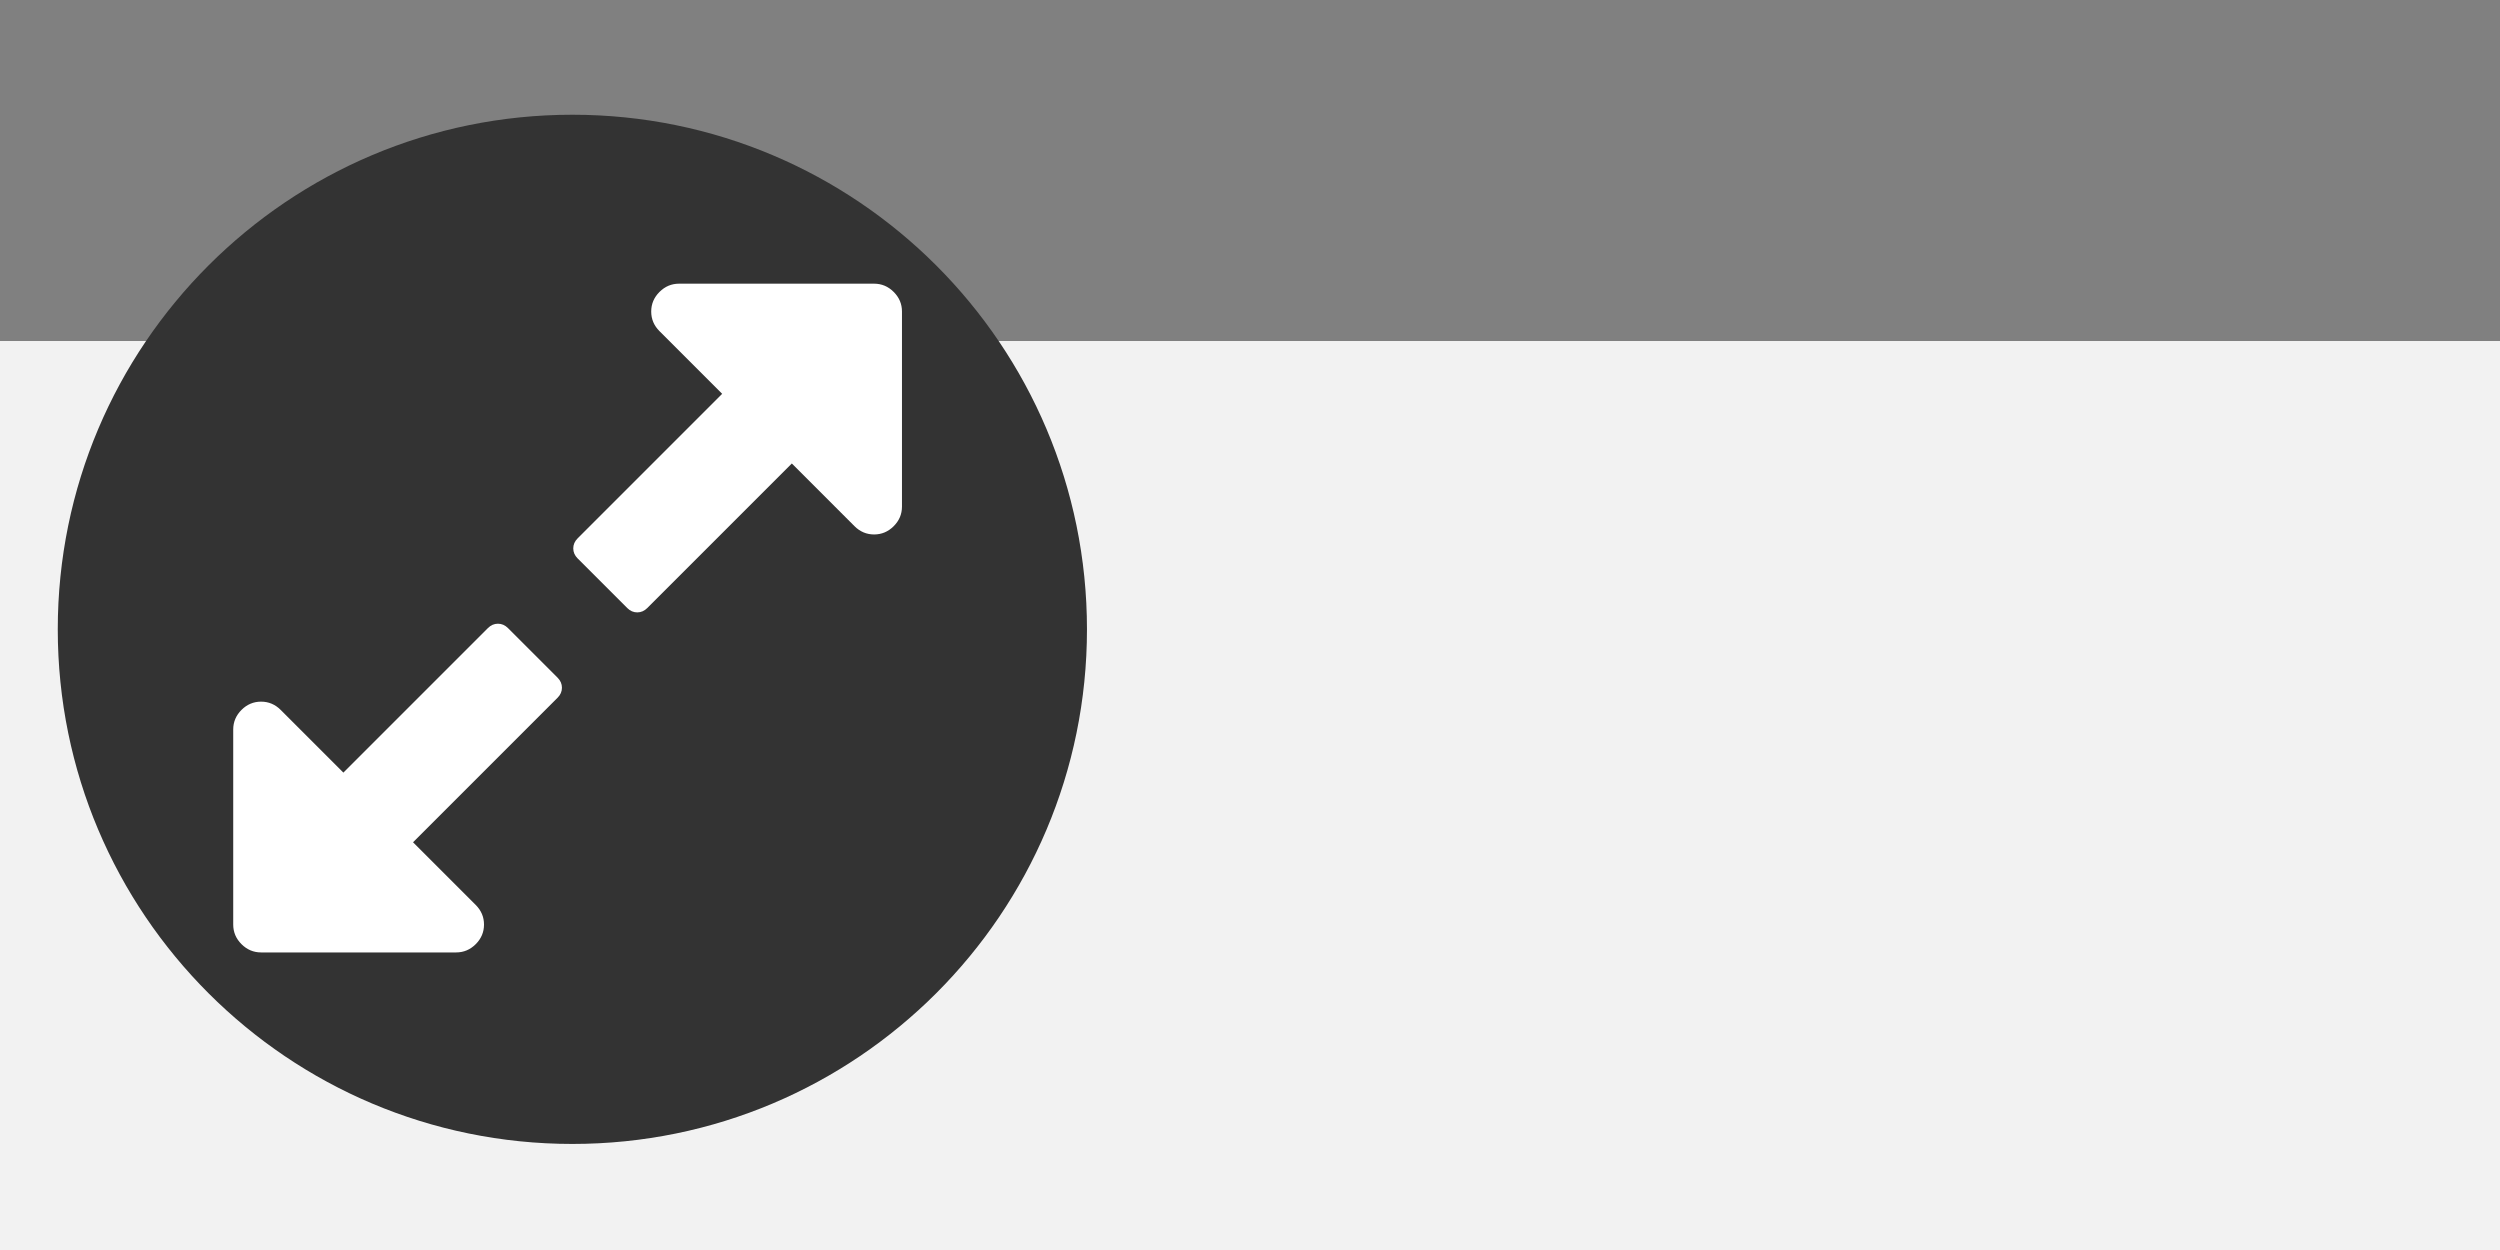 <?xml version="1.0" encoding="UTF-8" standalone="no"?>
<!-- Created with Inkscape (http://www.inkscape.org/) -->

<svg
   xmlns:dc="http://purl.org/dc/elements/1.1/"
   xmlns:cc="http://creativecommons.org/ns#"
   xmlns:rdf="http://www.w3.org/1999/02/22-rdf-syntax-ns#"
   xmlns:svg="http://www.w3.org/2000/svg"
   xmlns="http://www.w3.org/2000/svg"
   xmlns:sodipodi="http://sodipodi.sourceforge.net/DTD/sodipodi-0.dtd"
   xmlns:inkscape="http://www.inkscape.org/namespaces/inkscape"
   width="400"
   height="200"
   id="svg4161"
   version="1.1"
   inkscape:version="0.91 r13725"
   sodipodi:docname="category_area.svg"
   inkscape:export-filename="category_area.png"
   inkscape:export-xdpi="45"
   inkscape:export-ydpi="45">
  <rect width="100%" height="100%" fill="#808080" stroke="none"/>
  <defs
     id="defs4163" />
  <sodipodi:namedview
     id="base"
     pagecolor="#ffffff"
     bordercolor="#666666"
     borderopacity="1.0"
     inkscape:pageopacity="0.0"
     inkscape:pageshadow="2"
     inkscape:zoom="0.49497475"
     inkscape:cx="234.85848"
     inkscape:cy="49.796732"
     inkscape:document-units="px"
     inkscape:current-layer="layer1"
     showgrid="false"
     inkscape:window-width="1426"
     inkscape:window-height="662"
     inkscape:window-x="504"
     inkscape:window-y="151"
     inkscape:window-maximized="0" />
  <g
     inkscape:label="Layer 1"
     inkscape:groupmode="layer"
     id="layer1"
     transform="translate(0,-852.362)">
    <flowRoot
       xml:space="preserve"
       id="flowRoot3442"
       style="font-style:normal;font-variant:normal;font-weight:normal;font-stretch:normal;font-size:48px;line-height:125%;font-family:'Droid Sans';-inkscape-font-specification:'Droid Sans';text-align:center;letter-spacing:0px;word-spacing:0px;text-anchor:middle;fill:#f2f2f2;fill-opacity:1;stroke:none"
       transform="translate(-266.689,837.419)"
       inkscape:export-filename="/home/brent/AndroidStudioProjects/androidbycode/CountryRankKing/art/menu_category_area.png"
       inkscape:export-xdpi="33.080002"
       inkscape:export-ydpi="33.080002"><flowRegion
         id="flowRegion3444"><rect
           id="rect3446"
           width="633.137"
           height="164.328"
           x="248.571"
           y="69.505"
           style="font-style:normal;font-variant:normal;font-weight:normal;font-stretch:normal;font-family:'Droid Sans';-inkscape-font-specification:'Droid Sans';fill:#f2f2f2" /></flowRegion><flowPara
         id="flowPara3450"
         style="font-style:normal;font-variant:normal;font-weight:bold;font-stretch:normal;font-size:64px;font-family:Vemana2000;-inkscape-font-specification:'Vemana2000 Bold';fill:#f2f2f2">Area</flowPara></flowRoot>    <g
       id="g19"
       transform="matrix(3.092,0,0,3.092,50.65,913.103)"
       style="fill:#ffffff" />
    <g
       id="g21"
       transform="matrix(3.092,0,0,3.092,50.65,913.103)"
       style="fill:#ffffff" />
    <g
       id="g23"
       transform="matrix(3.092,0,0,3.092,50.65,913.103)"
       style="fill:#ffffff" />
    <g
       id="g25"
       transform="matrix(3.092,0,0,3.092,50.65,913.103)"
       style="fill:#ffffff" />
    <g
       id="g27"
       transform="matrix(3.092,0,0,3.092,50.65,913.103)"
       style="fill:#ffffff" />
    <g
       id="g29"
       transform="matrix(3.092,0,0,3.092,50.65,913.103)"
       style="fill:#ffffff" />
    <g
       id="g31"
       transform="matrix(3.092,0,0,3.092,50.65,913.103)"
       style="fill:#ffffff" />
    <g
       id="g33"
       transform="matrix(3.092,0,0,3.092,50.65,913.103)"
       style="fill:#ffffff" />
    <g
       id="g35"
       transform="matrix(3.092,0,0,3.092,50.65,913.103)"
       style="fill:#ffffff" />
    <g
       id="g37"
       transform="matrix(3.092,0,0,3.092,50.65,913.103)"
       style="fill:#ffffff" />
    <g
       id="g39"
       transform="matrix(3.092,0,0,3.092,50.65,913.103)"
       style="fill:#ffffff" />
    <g
       id="g41"
       transform="matrix(3.092,0,0,3.092,50.65,913.103)"
       style="fill:#ffffff" />
    <g
       id="g43"
       transform="matrix(3.092,0,0,3.092,50.65,913.103)"
       style="fill:#ffffff" />
    <g
       id="g45"
       transform="matrix(3.092,0,0,3.092,50.65,913.103)"
       style="fill:#ffffff" />
    <g
       id="g47"
       transform="matrix(3.092,0,0,3.092,50.65,913.103)"
       style="fill:#ffffff" />
    <path
       inkscape:connector-curvature="0"
       id="path1078"
       style="fill:#333333;fill-opacity:1;fill-rule:nonzero;stroke:none"
       d="m 173.915,953.056 c 0,45.473 -36.863,82.336 -82.336,82.336 -45.472,0 -82.336,-36.863 -82.336,-82.336 0,-45.473 36.864,-82.337 82.336,-82.337 45.473,0 82.336,36.864 82.336,82.337" />
    <g
       transform="matrix(0.221,0,0,0.221,46.285,904.961)"
       id="g11"
       style="fill:#ffffff" />
    <g
       transform="matrix(0.221,0,0,0.221,46.285,904.961)"
       id="g13"
       style="fill:#ffffff" />
    <g
       transform="matrix(0.221,0,0,0.221,46.285,904.961)"
       id="g15"
       style="fill:#ffffff" />
    <g
       transform="matrix(0.221,0,0,0.221,46.285,904.961)"
       id="g17"
       style="fill:#ffffff" />
    <g
       transform="matrix(0.221,0,0,0.221,46.285,904.961)"
       id="g19-1"
       style="fill:#ffffff" />
    <g
       transform="matrix(0.221,0,0,0.221,46.285,904.961)"
       id="g21-9"
       style="fill:#ffffff" />
    <g
       transform="matrix(0.221,0,0,0.221,46.285,904.961)"
       id="g23-8"
       style="fill:#ffffff" />
    <g
       transform="matrix(0.221,0,0,0.221,46.285,904.961)"
       id="g25-8"
       style="fill:#ffffff" />
    <g
       transform="matrix(0.221,0,0,0.221,46.285,904.961)"
       id="g27-9"
       style="fill:#ffffff" />
    <g
       transform="matrix(0.221,0,0,0.221,46.285,904.961)"
       id="g29-3"
       style="fill:#ffffff" />
    <g
       transform="matrix(0.221,0,0,0.221,46.285,904.961)"
       id="g31-1"
       style="fill:#ffffff" />
    <g
       transform="matrix(0.221,0,0,0.221,46.285,904.961)"
       id="g33-0"
       style="fill:#ffffff" />
    <g
       transform="matrix(0.221,0,0,0.221,46.285,904.961)"
       id="g35-2"
       style="fill:#ffffff" />
    <g
       transform="matrix(0.221,0,0,0.221,46.285,904.961)"
       id="g37-5"
       style="fill:#ffffff" />
    <g
       transform="matrix(0.221,0,0,0.221,46.285,904.961)"
       id="g39-5"
       style="fill:#ffffff" />
    <g
       transform="matrix(0.235,0,0,0.235,43.54,902.542)"
       id="g35-6"
       style="fill:#ffffff" />
    <g
       transform="matrix(0.235,0,0,0.235,43.54,902.542)"
       id="g37-3"
       style="fill:#ffffff" />
    <g
       transform="matrix(0.235,0,0,0.235,43.54,902.542)"
       id="g39-58"
       style="fill:#ffffff" />
    <g
       transform="matrix(0.235,0,0,0.235,43.54,902.542)"
       id="g41-9"
       style="fill:#ffffff" />
    <g
       transform="matrix(0.235,0,0,0.235,43.54,902.542)"
       id="g43-0"
       style="fill:#ffffff" />
    <g
       transform="matrix(0.235,0,0,0.235,43.54,902.542)"
       id="g45-7"
       style="fill:#ffffff" />
    <g
       transform="matrix(0.235,0,0,0.235,43.54,902.542)"
       id="g47-9"
       style="fill:#ffffff" />
    <g
       transform="matrix(0.235,0,0,0.235,43.54,902.542)"
       id="g49"
       style="fill:#ffffff" />
    <g
       transform="matrix(0.235,0,0,0.235,43.54,902.542)"
       id="g51"
       style="fill:#ffffff" />
    <g
       transform="matrix(0.235,0,0,0.235,43.54,902.542)"
       id="g53"
       style="fill:#ffffff" />
    <g
       transform="matrix(0.235,0,0,0.235,43.54,902.542)"
       id="g55"
       style="fill:#ffffff" />
    <g
       transform="matrix(0.235,0,0,0.235,43.54,902.542)"
       id="g57"
       style="fill:#ffffff" />
    <g
       transform="matrix(0.235,0,0,0.235,43.54,902.542)"
       id="g59"
       style="fill:#ffffff" />
    <g
       transform="matrix(0.235,0,0,0.235,43.54,902.542)"
       id="g61"
       style="fill:#ffffff" />
    <g
       transform="matrix(0.235,0,0,0.235,43.54,902.542)"
       id="g63"
       style="fill:#ffffff" />
    <g
       transform="matrix(0.354,0,0,0.354,43.48,908.166)"
       id="g3"
       style="fill:#ffffff" />
    <g
       transform="matrix(0.354,0,0,0.354,43.48,908.166)"
       id="g19-9"
       style="fill:#ffffff" />
    <g
       transform="matrix(0.354,0,0,0.354,43.48,908.166)"
       id="g21-1"
       style="fill:#ffffff" />
    <g
       transform="matrix(0.354,0,0,0.354,43.48,908.166)"
       id="g23-4"
       style="fill:#ffffff" />
    <g
       transform="matrix(0.354,0,0,0.354,43.48,908.166)"
       id="g25-7"
       style="fill:#ffffff" />
    <g
       transform="matrix(0.354,0,0,0.354,43.48,908.166)"
       id="g27-3"
       style="fill:#ffffff" />
    <g
       transform="matrix(0.354,0,0,0.354,43.48,908.166)"
       id="g29-9"
       style="fill:#ffffff" />
    <g
       transform="matrix(0.354,0,0,0.354,43.48,908.166)"
       id="g31-4"
       style="fill:#ffffff" />
    <g
       transform="matrix(0.354,0,0,0.354,43.48,908.166)"
       id="g33-2"
       style="fill:#ffffff" />
    <g
       transform="matrix(0.354,0,0,0.354,43.48,908.166)"
       id="g35-3"
       style="fill:#ffffff" />
    <g
       transform="matrix(0.354,0,0,0.354,43.48,908.166)"
       id="g37-6"
       style="fill:#ffffff" />
    <g
       transform="matrix(0.354,0,0,0.354,43.48,908.166)"
       id="g39-0"
       style="fill:#ffffff" />
    <g
       transform="matrix(0.354,0,0,0.354,43.48,908.166)"
       id="g41-0"
       style="fill:#ffffff" />
    <g
       transform="matrix(0.354,0,0,0.354,43.48,908.166)"
       id="g43-9"
       style="fill:#ffffff" />
    <g
       transform="matrix(0.354,0,0,0.354,43.48,908.166)"
       id="g45-6"
       style="fill:#ffffff" />
    <g
       transform="matrix(0.354,0,0,0.354,43.48,908.166)"
       id="g47-3"
       style="fill:#ffffff" />
    <g
       transform="matrix(0.244,0,0,0.244,37.315,897.75)"
       id="g3-8"
       style="fill:#ffffff">
      <g
         id="g5"
         style="fill:#ffffff">
        <path
           inkscape:connector-curvature="0"
           d="m 180.156,225.828 c -1.903,-1.902 -4.093,-2.854 -6.567,-2.854 -2.475,0 -4.665,0.951 -6.567,2.854 L 72.235,320.615 31.123,279.498 c -3.617,-3.61 -7.895,-5.421 -12.847,-5.421 -4.952,0 -9.235,1.811 -12.851,5.421 -3.617,3.621 -5.424,7.905 -5.424,12.854 l 0,127.907 c 0,4.948 1.807,9.229 5.424,12.847 3.619,3.613 7.902,5.424 12.851,5.424 l 127.906,0 c 4.949,0 9.23,-1.811 12.847,-5.424 3.615,-3.617 5.424,-7.898 5.424,-12.847 0,-4.949 -1.809,-9.233 -5.424,-12.854 l -41.112,-41.104 94.787,-94.793 c 1.902,-1.903 2.853,-4.086 2.853,-6.564 0,-2.478 -0.953,-4.66 -2.853,-6.57 l -32.548,-32.546 z"
           id="path7"
           style="fill:#ffffff" />
        <path
           inkscape:connector-curvature="0"
           d="M 433.11,5.424 C 429.496,1.807 425.212,0 420.263,0 L 292.356,0 c -4.948,0 -9.227,1.807 -12.847,5.424 -3.614,3.615 -5.421,7.898 -5.421,12.847 0,4.949 1.807,9.233 5.421,12.847 l 41.106,41.112 -94.786,94.787 c -1.901,1.906 -2.854,4.093 -2.854,6.567 0,2.474 0.953,4.665 2.854,6.567 l 32.552,32.548 c 1.902,1.903 4.086,2.853 6.563,2.853 2.477,0 4.661,-0.95 6.563,-2.853 l 94.794,-94.787 41.104,41.109 c 3.62,3.616 7.905,5.428 12.854,5.428 4.949,0 9.229,-1.812 12.847,-5.428 3.614,-3.614 5.421,-7.898 5.421,-12.847 l 0,-127.906 C 438.53,13.315 436.734,9.04 433.11,5.424 Z"
           id="path9"
           style="fill:#ffffff" />
      </g>
    </g>
    <g
       transform="matrix(0.244,0,0,0.244,37.315,897.75)"
       id="g11-6"
       style="fill:#ffffff" />
    <g
       transform="matrix(0.244,0,0,0.244,37.315,897.75)"
       id="g13-8"
       style="fill:#ffffff" />
    <g
       transform="matrix(0.244,0,0,0.244,37.315,897.75)"
       id="g15-8"
       style="fill:#ffffff" />
    <g
       transform="matrix(0.244,0,0,0.244,37.315,897.75)"
       id="g17-3"
       style="fill:#ffffff" />
    <g
       transform="matrix(0.244,0,0,0.244,37.315,897.75)"
       id="g19-2"
       style="fill:#ffffff" />
    <g
       transform="matrix(0.244,0,0,0.244,37.315,897.75)"
       id="g21-3"
       style="fill:#ffffff" />
    <g
       transform="matrix(0.244,0,0,0.244,37.315,897.75)"
       id="g23-6"
       style="fill:#ffffff" />
    <g
       transform="matrix(0.244,0,0,0.244,37.315,897.75)"
       id="g25-81"
       style="fill:#ffffff" />
    <g
       transform="matrix(0.244,0,0,0.244,37.315,897.75)"
       id="g27-5"
       style="fill:#ffffff" />
    <g
       transform="matrix(0.244,0,0,0.244,37.315,897.75)"
       id="g29-36"
       style="fill:#ffffff" />
    <g
       transform="matrix(0.244,0,0,0.244,37.315,897.75)"
       id="g31-8"
       style="fill:#ffffff" />
    <g
       transform="matrix(0.244,0,0,0.244,37.315,897.75)"
       id="g33-24"
       style="fill:#ffffff" />
    <g
       transform="matrix(0.244,0,0,0.244,37.315,897.75)"
       id="g35-7"
       style="fill:#ffffff" />
    <g
       transform="matrix(0.244,0,0,0.244,37.315,897.75)"
       id="g37-31"
       style="fill:#ffffff" />
    <g
       transform="matrix(0.244,0,0,0.244,37.315,897.75)"
       id="g39-6"
       style="fill:#ffffff" />
  </g>
</svg>
